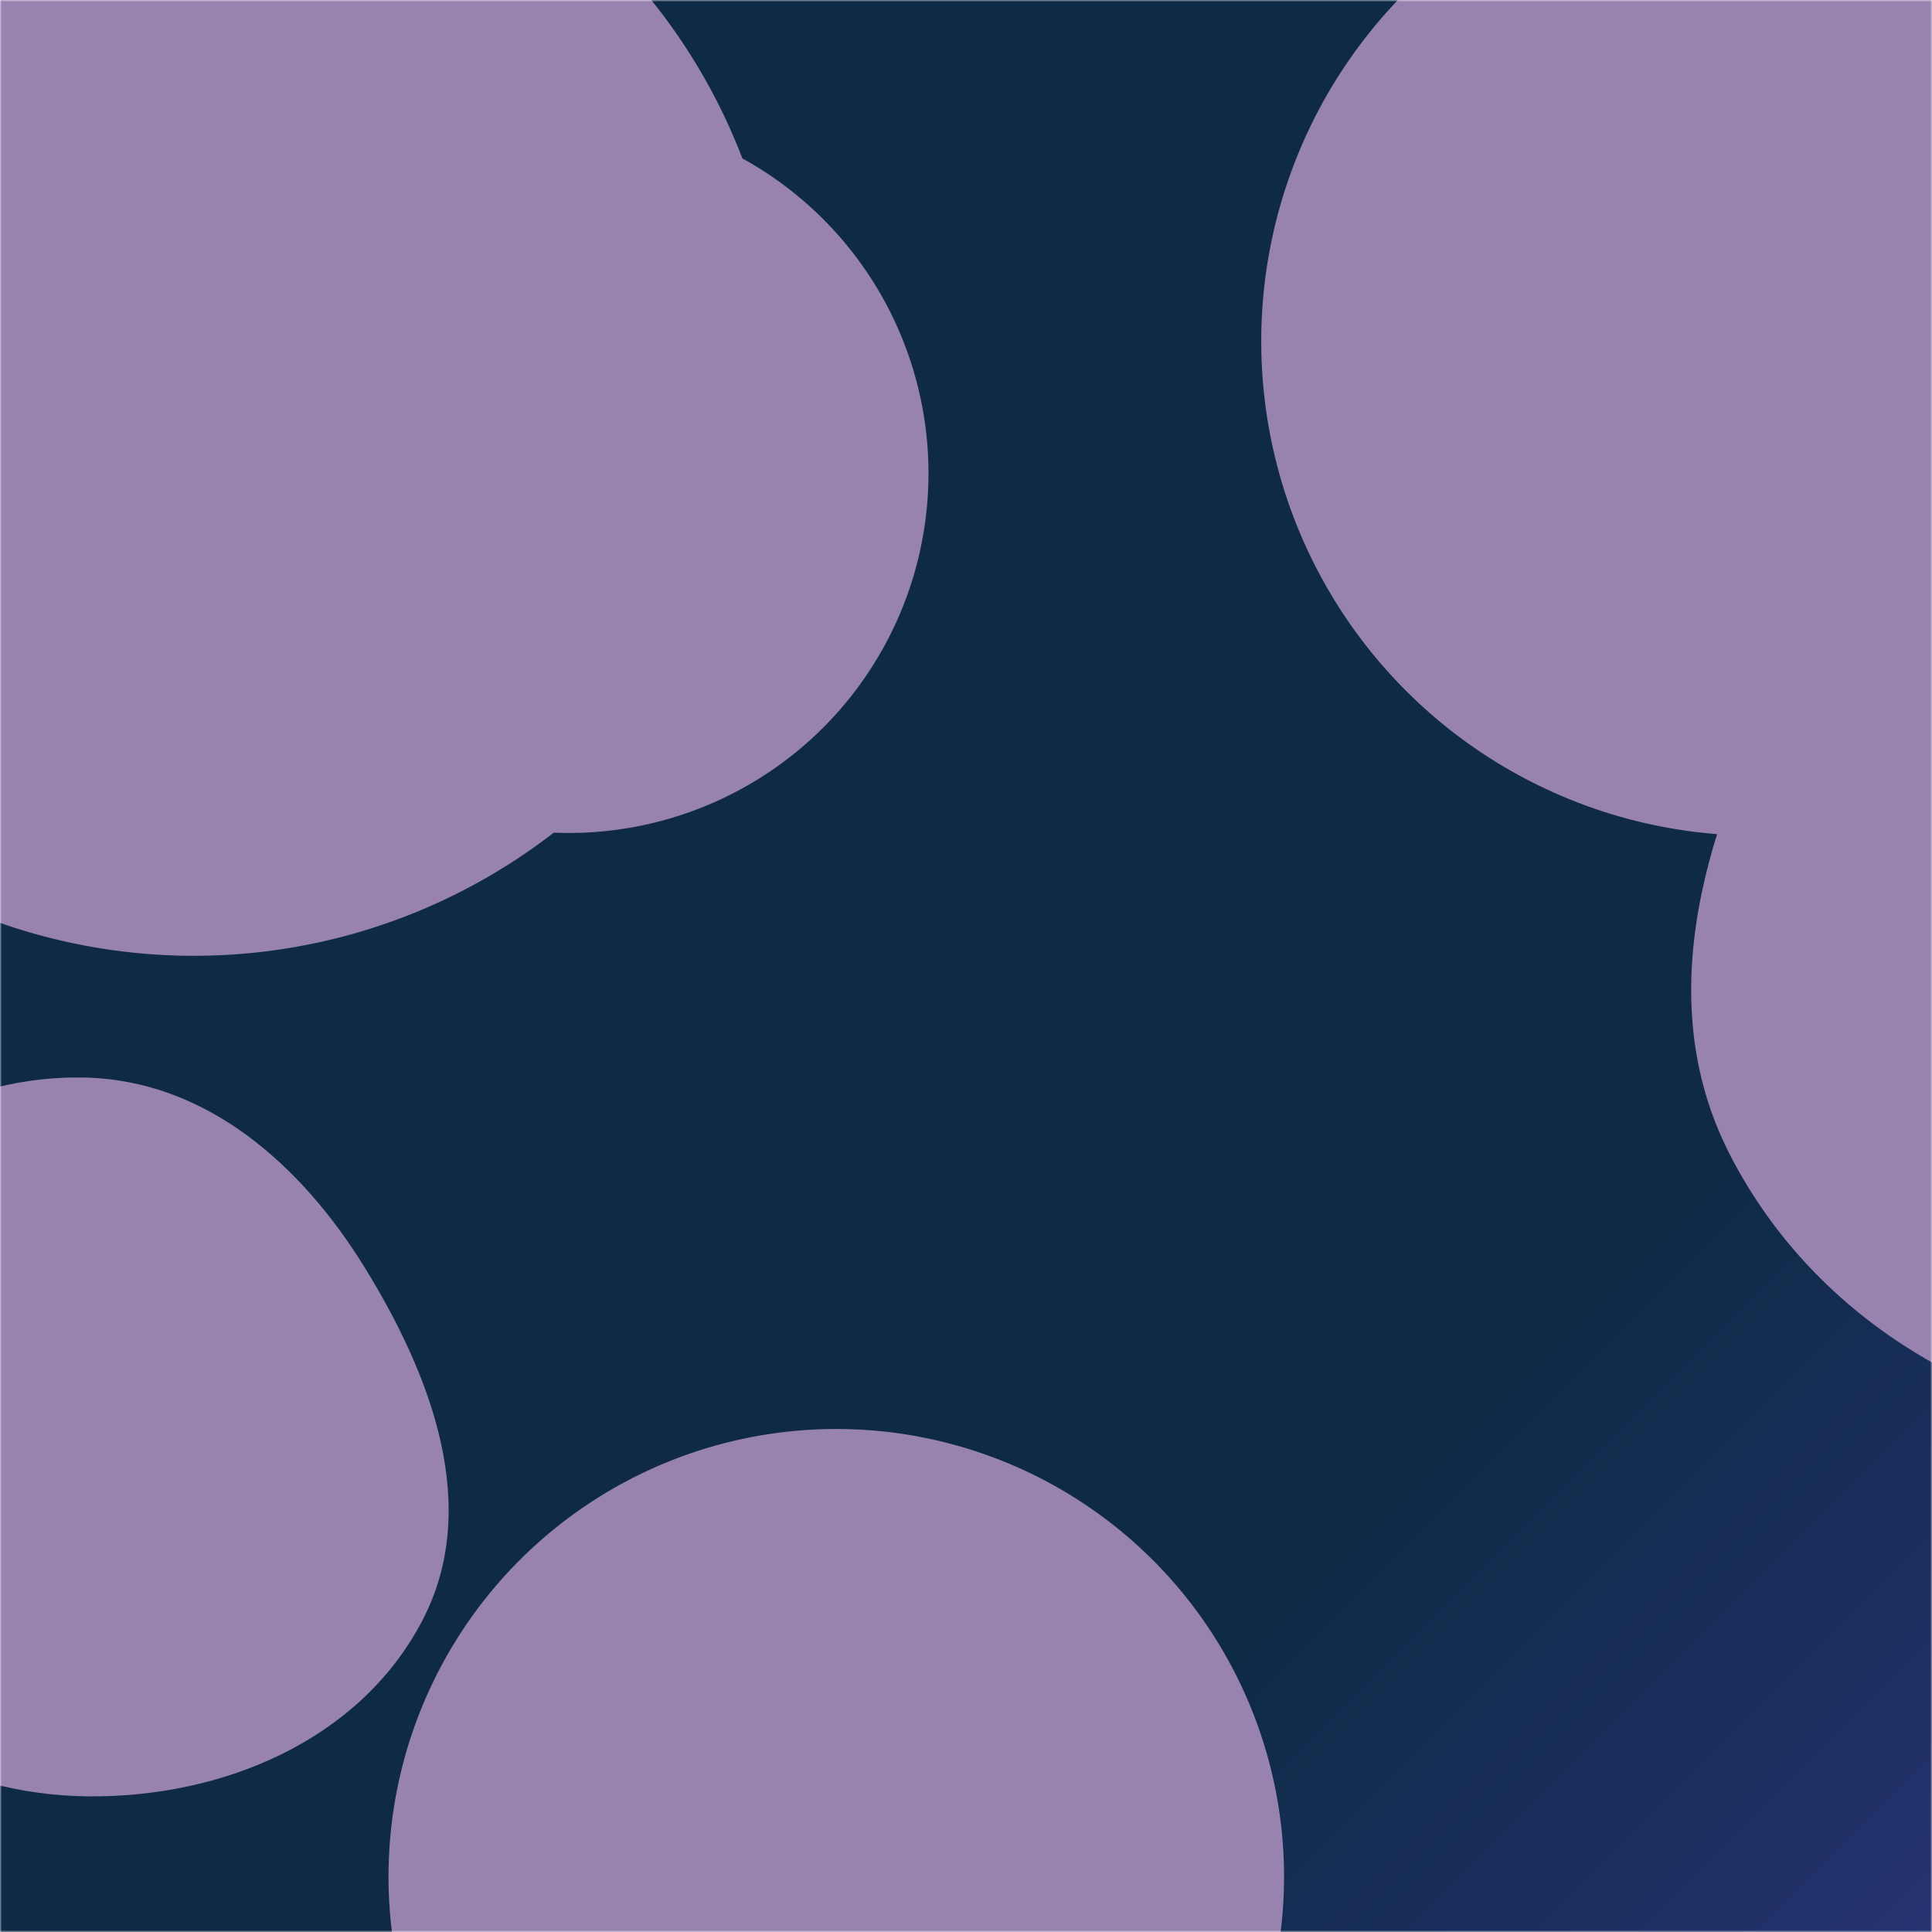 <svg xmlns="http://www.w3.org/2000/svg" version="1.1" xmlns:xlink="http://www.w3.org/1999/xlink" xmlns:svgjs="http://svgjs.com/svgjs" width="500" height="500" preserveAspectRatio="none" viewBox="0 0 500 500"><g mask="url(&quot;#SvgjsMask1303&quot;)" fill="none"><rect width="500" height="500" x="0" y="0" fill="url(#SvgjsLinearGradient1304)"></rect><path d="M54.17 122.51 a93.06 93.06 0 1 0 186.12 0 a93.06 93.06 0 1 0 -186.12 0z" fill="rgba(152, 130, 176, 1)" class="triangle-float2"></path><path d="M22.443,464.888C57.428,465.339,92.977,450.508,109.235,419.527C124.643,390.165,111.732,356.138,94.318,327.92C77.993,301.467,53.515,279.789,22.443,278.886C-10.115,277.939,-40.308,295.583,-57.056,323.519C-74.303,352.287,-77.003,388.104,-60.562,417.34C-43.81,447.129,-11.73,464.448,22.443,464.888" fill="rgba(152, 130, 176, 1)" class="triangle-float2"></path><path d="M565.069,371.135C619.318,373.869,676.432,357.855,704.987,311.649C734.789,263.426,729.236,201.529,699.84,153.057C671.522,106.363,619.502,76.541,565.069,80.934C516.418,84.86,486.528,129.185,463.356,172.143C441.729,212.237,426.885,258.114,447.619,298.677C470.059,342.578,515.828,368.653,565.069,371.135" fill="rgba(152, 130, 176, 1)" class="triangle-float2"></path><path d="M326.41 88.32 a127.94 127.94 0 1 0 255.88 0 a127.94 127.94 0 1 0 -255.88 0z" fill="rgba(152, 130, 176, 1)" class="triangle-float1"></path><path d="M100.55 485.7 a115.88 115.88 0 1 0 231.76 0 a115.88 115.88 0 1 0 -231.76 0z" fill="rgba(152, 130, 176, 1)" class="triangle-float1"></path><path d="M-101.82 95.36 a152 152 0 1 0 304 0 a152 152 0 1 0 -304 0z" fill="rgba(152, 130, 176, 1)" class="triangle-float1"></path></g><defs><mask id="SvgjsMask1303"><rect width="500" height="500" fill="#ffffff"></rect></mask><linearGradient x1="0%" y1="0%" x2="100%" y2="100%" gradientUnits="userSpaceOnUse" id="SvgjsLinearGradient1304"><stop stop-color="rgba(14, 42, 71, 1)" offset="0.75"></stop><stop stop-color="rgba(37, 51, 112, 1)" offset="1"></stop></linearGradient><style>
            @keyframes float1 {
                0%{transform: translate(0, 0)}
                50%{transform: translate(-10px, 0)}
                100%{transform: translate(0, 0)}
            }

            .triangle-float1 {
                animation: float1 5s infinite;
            }

            @keyframes float2 {
                0%{transform: translate(0, 0)}
                50%{transform: translate(-5px, -5px)}
                100%{transform: translate(0, 0)}
            }

            .triangle-float2 {
                animation: float2 4s infinite;
            }

            @keyframes float3 {
                0%{transform: translate(0, 0)}
                50%{transform: translate(0, -10px)}
                100%{transform: translate(0, 0)}
            }

            .triangle-float3 {
                animation: float3 6s infinite;
            }
        </style></defs></svg>